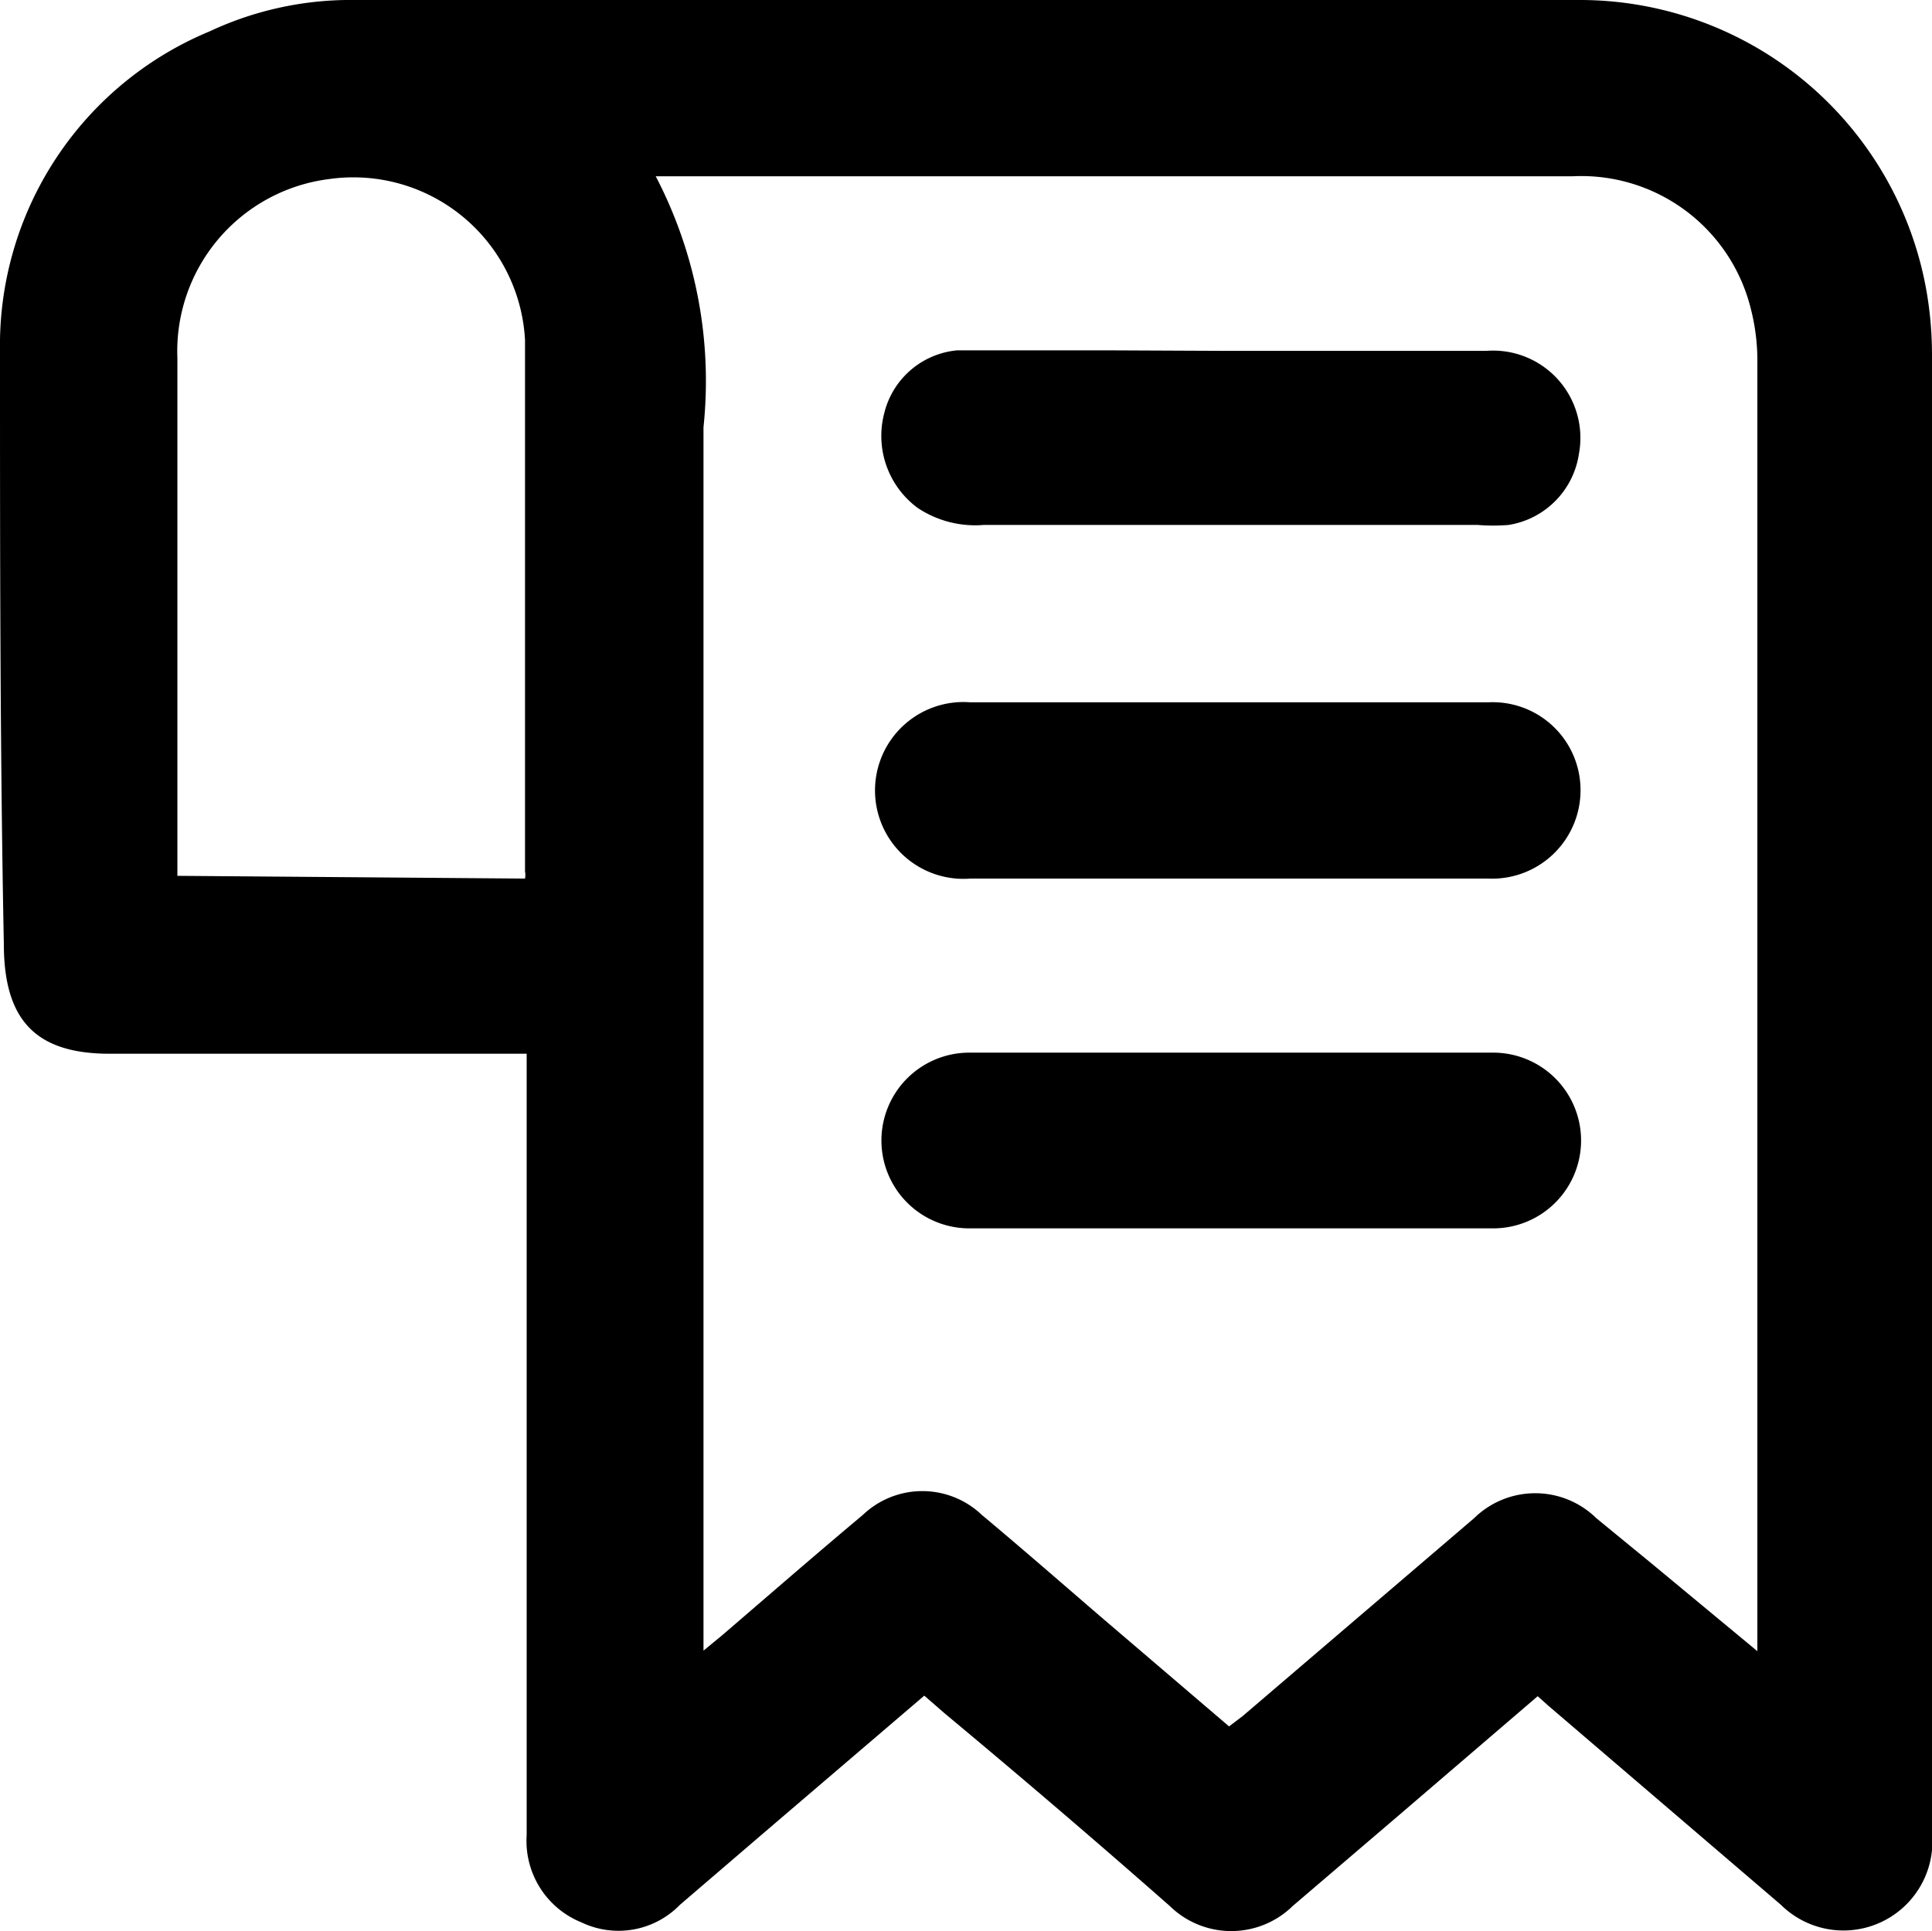 <svg xmlns="http://www.w3.org/2000/svg" viewBox="0 0 35.18 35.17"><g id="Camada_2" data-name="Camada 2"><g id="Camada_1-2" data-name="Camada 1"><path d="M28,30.89l-2.53,2.17-1.93,1.65a1.6,1.6,0,0,1-2.24,0q-2-1.76-4.09-3.5l-.38-.33L14,33.3l-1.62,1.39a1.56,1.56,0,0,1-1.79.32,1.6,1.6,0,0,1-1-1.59V19.19H2c-1.34,0-1.93-.6-1.93-2C0,13.63,0,10,0,6.39A6.19,6.19,0,0,1,3.82.57,6.05,6.05,0,0,1,6.47,0H28.73a6.41,6.41,0,0,1,6.36,5.36,6.83,6.83,0,0,1,.09,1.11V33.38a1.62,1.62,0,0,1-2.75,1.31l-4.24-3.63Zm4-.82V6.51a3.82,3.82,0,0,0-.12-.89,3.18,3.18,0,0,0-3.24-2.41H11.94a8.06,8.06,0,0,1,.87,4.57q0,10.89,0,21.78v.5l.34-.28c.85-.73,1.7-1.47,2.56-2.19a1.57,1.57,0,0,1,2.17,0c.73.61,1.44,1.23,2.16,1.85l2.34,2,.25-.19,4.21-3.6a1.59,1.59,0,0,1,2.23,0l1,.82ZM9.56,16a.35.35,0,0,0,0-.13c0-3.22,0-6.45,0-9.68A3.13,3.13,0,0,0,6,3.26,3.16,3.16,0,0,0,3.23,6.52c0,3,0,6.06,0,9.09,0,.11,0,.22,0,.34Z"/><path d="M22.43,12.79H27.1a1.6,1.6,0,0,1,1.68,1.58A1.61,1.61,0,0,1,27.1,16q-4.71,0-9.43,0a1.61,1.61,0,1,1,0-3.21Z"/><path d="M22.37,22.37H17.65a1.6,1.6,0,1,1,0-3.2q4.77,0,9.54,0a1.6,1.6,0,1,1,0,3.2Z"/><path d="M22.39,6.39h4.67a1.59,1.59,0,0,1,1.69,1.88,1.54,1.54,0,0,1-1.28,1.29,3.43,3.43,0,0,1-.56,0h-9a1.89,1.89,0,0,1-1.2-.31,1.63,1.63,0,0,1-.61-1.72,1.51,1.51,0,0,1,1.33-1.15c.9,0,1.82,0,2.73,0Z"/></g></g></svg>